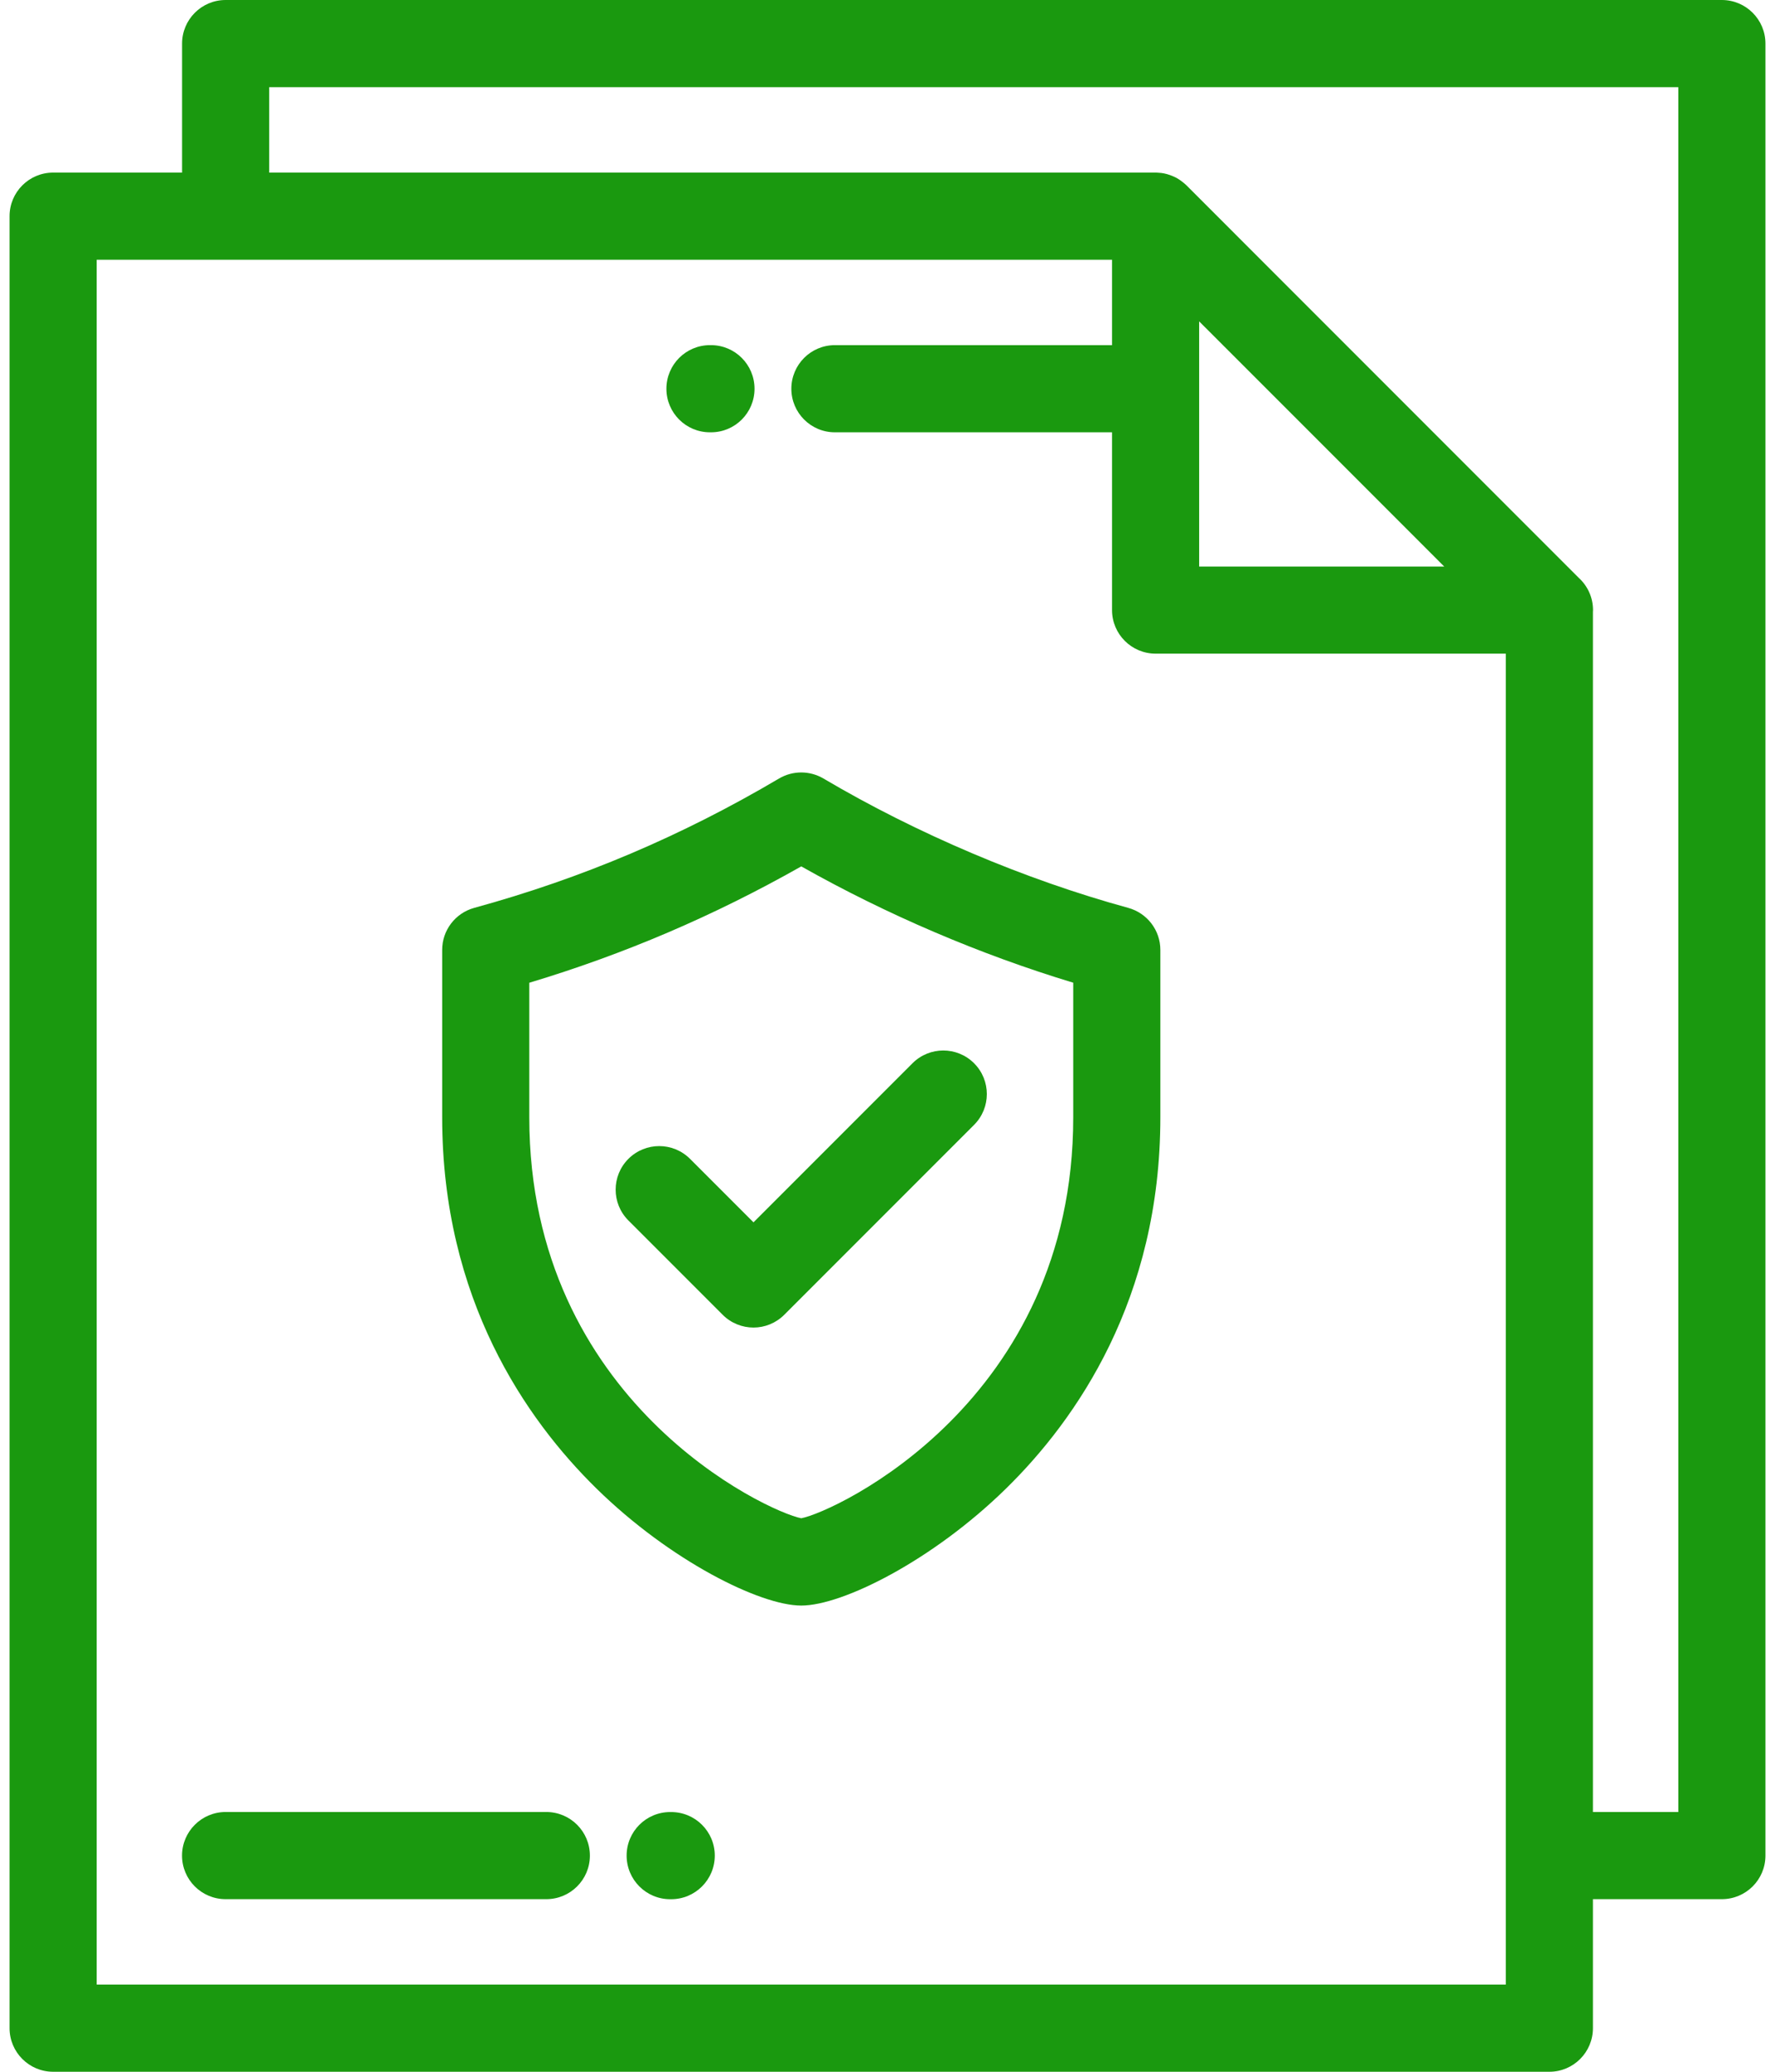 <svg width="36" height="42" viewBox="0 0 36 42" fill="none" xmlns="http://www.w3.org/2000/svg">
<path d="M14.399 8.764H14.42C14.908 8.764 15.303 8.369 15.303 7.881C15.303 7.393 14.908 6.997 14.42 6.997H14.399C13.911 6.997 13.516 7.393 13.516 7.881C13.516 8.369 13.911 8.764 14.399 8.764Z" fill="#1A990F"/>
<path d="M13.613 36.735H13.592C13.104 36.735 12.709 37.13 12.709 37.618C12.709 38.106 13.104 38.502 13.592 38.502H13.613C14.101 38.502 14.497 38.106 14.497 37.618C14.497 37.13 14.101 36.735 13.613 36.735Z" fill="#1A990F"/>
<path d="M11.08 36.734H4.576C4.088 36.734 3.692 37.13 3.692 37.618C3.692 38.106 4.088 38.501 4.576 38.501H11.08C11.568 38.501 11.964 38.106 11.964 37.618C11.964 37.13 11.568 36.734 11.08 36.734Z" fill="#1A990F"/>
<path d="M34.922 0H4.576C4.088 0 3.693 0.396 3.693 0.883V3.499H1.078C0.59 3.499 0.194 3.894 0.194 4.382V41.117C0.194 41.604 0.59 42 1.078 42H31.424C31.912 42 32.307 41.604 32.307 41.117V38.501H34.922C35.41 38.501 35.806 38.106 35.806 37.618V0.883C35.806 0.396 35.41 0 34.922 0ZM30.54 40.233H30.54H1.961V5.266H22.554V6.997H16.933C16.445 6.997 16.05 7.393 16.05 7.881C16.05 8.368 16.445 8.764 16.933 8.764H22.554V12.368C22.554 12.856 22.95 13.251 23.438 13.251H30.54V40.233ZM24.321 11.485V6.515L26.806 8.999L29.291 11.485H24.321ZM34.038 36.734H32.307V12.403C32.307 12.391 32.309 12.38 32.309 12.368C32.309 12.107 32.196 11.873 32.016 11.711L24.063 3.757C24.035 3.729 24.004 3.704 23.973 3.681C23.965 3.675 23.958 3.669 23.95 3.663C23.919 3.641 23.887 3.62 23.853 3.602C23.851 3.601 23.849 3.6 23.847 3.599C23.815 3.583 23.782 3.569 23.748 3.556C23.738 3.552 23.729 3.549 23.72 3.546C23.684 3.534 23.648 3.523 23.611 3.516C23.61 3.516 23.608 3.515 23.607 3.515C23.571 3.508 23.535 3.504 23.498 3.502C23.488 3.501 23.477 3.5 23.467 3.5C23.457 3.5 23.447 3.499 23.438 3.499H5.46V1.767H34.039V36.734H34.038Z" fill="#1A990F"/>
<path d="M22.883 18.405C20.789 17.832 18.593 16.9 16.7 15.782C16.422 15.619 16.078 15.619 15.801 15.782C13.827 16.948 11.804 17.806 9.618 18.405C9.234 18.511 8.968 18.859 8.968 19.257V22.651C8.968 26.336 10.67 28.777 12.098 30.177C13.593 31.642 15.418 32.549 16.251 32.549C17.084 32.549 18.908 31.642 20.404 30.177C21.832 28.778 23.534 26.336 23.534 22.651V19.257C23.534 18.859 23.267 18.511 22.883 18.405ZM16.251 30.779C15.564 30.648 10.735 28.411 10.735 22.651V19.923C12.664 19.343 14.479 18.567 16.251 17.564C17.987 18.543 19.873 19.349 21.767 19.922V22.651H21.767C21.767 28.412 16.938 30.648 16.251 30.779Z" fill="#1A990F"/>
<path d="M18.507 21.555L15.282 24.78L13.995 23.493C13.649 23.148 13.09 23.148 12.745 23.493C12.4 23.838 12.4 24.397 12.745 24.742L14.657 26.654C14.829 26.826 15.056 26.913 15.282 26.913C15.508 26.913 15.734 26.826 15.906 26.654L19.756 22.804C20.101 22.459 20.101 21.9 19.756 21.555C19.411 21.21 18.852 21.21 18.507 21.555Z" fill="#1A990F"/>
</svg>
